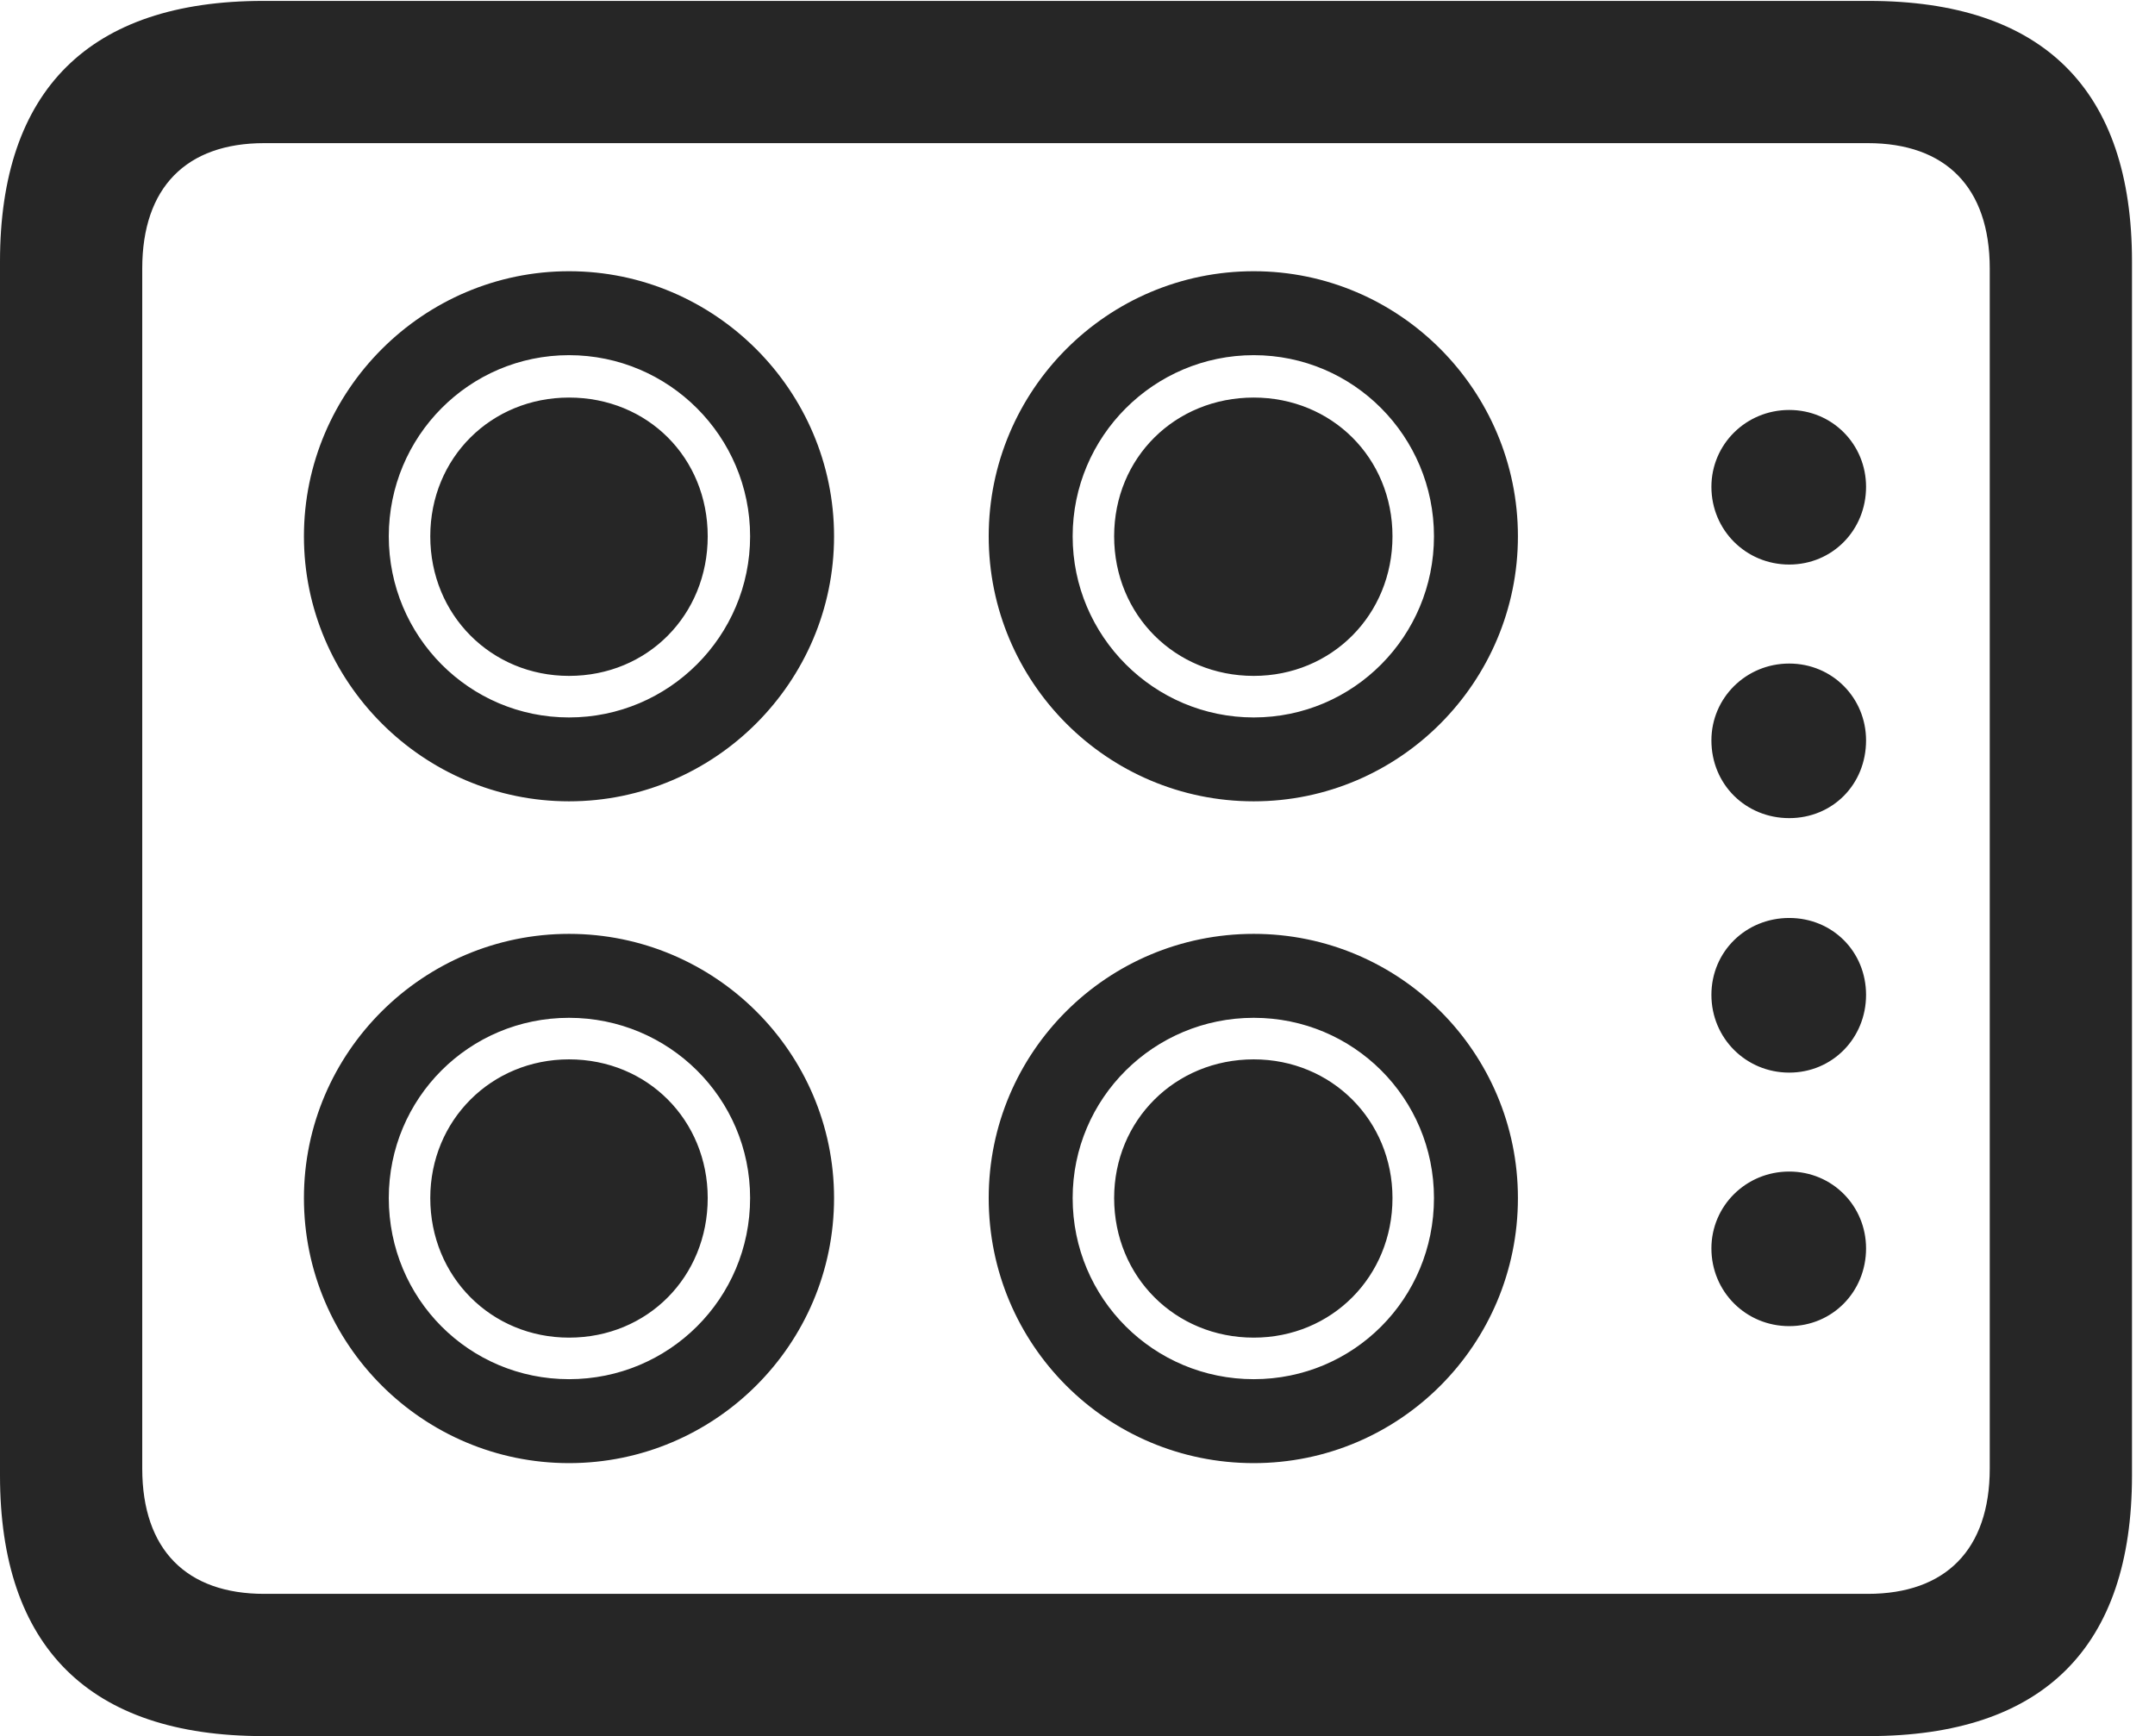 <?xml version="1.0" encoding="UTF-8"?>
<!--Generator: Apple Native CoreSVG 326-->
<!DOCTYPE svg
PUBLIC "-//W3C//DTD SVG 1.1//EN"
       "http://www.w3.org/Graphics/SVG/1.1/DTD/svg11.dtd">
<svg version="1.1" xmlns="http://www.w3.org/2000/svg" xmlns:xlink="http://www.w3.org/1999/xlink" viewBox="0 0 33.346 26.865">
 <g>
  <rect height="26.865" opacity="0" width="33.346" x="0" y="0"/>
  <path d="M4.074 26.865L28.916 26.865C31.623 26.865 32.99 25.484 32.99 22.832L32.99 4.047C32.99 1.395 31.623 0.014 28.916 0.014L4.074 0.014C1.381 0.014 0 1.395 0 4.047L0 22.832C0 25.484 1.381 26.865 4.074 26.865ZM4.088 24.664C2.885 24.664 2.201 23.98 2.201 22.723L2.201 4.156C2.201 2.898 2.885 2.215 4.088 2.215L28.902 2.215C30.105 2.215 30.789 2.898 30.789 4.156L30.789 22.723C30.789 23.98 30.105 24.664 28.902 24.664ZM8.805 12.4C11.06 12.4 12.906 10.555 12.906 8.299C12.906 6.043 11.06 4.197 8.805 4.197C6.549 4.197 4.703 6.043 4.703 8.299C4.703 10.555 6.549 12.4 8.805 12.4ZM8.805 11.102C7.26 11.102 6.016 9.844 6.016 8.299C6.016 6.754 7.26 5.496 8.805 5.496C10.35 5.496 11.607 6.754 11.607 8.299C11.607 9.844 10.35 11.102 8.805 11.102ZM8.805 10.459C10.021 10.459 10.951 9.516 10.951 8.299C10.951 7.082 10.021 6.152 8.805 6.152C7.602 6.152 6.658 7.082 6.658 8.299C6.658 9.516 7.602 10.459 8.805 10.459ZM19.4 12.4C21.656 12.4 23.488 10.555 23.488 8.299C23.488 6.043 21.656 4.197 19.4 4.197C17.131 4.197 15.299 6.043 15.299 8.299C15.299 10.555 17.131 12.4 19.4 12.4ZM19.4 11.102C17.855 11.102 16.598 9.844 16.598 8.299C16.598 6.754 17.855 5.496 19.4 5.496C20.945 5.496 22.189 6.754 22.189 8.299C22.189 9.844 20.945 11.102 19.4 11.102ZM19.4 10.459C20.604 10.459 21.547 9.516 21.547 8.299C21.547 7.082 20.604 6.152 19.4 6.152C18.184 6.152 17.24 7.082 17.24 8.299C17.24 9.516 18.184 10.459 19.4 10.459ZM8.805 22.641C11.06 22.641 12.906 20.809 12.906 18.539C12.906 16.283 11.06 14.451 8.805 14.451C6.549 14.451 4.703 16.283 4.703 18.539C4.703 20.809 6.549 22.641 8.805 22.641ZM8.805 21.342C7.26 21.342 6.016 20.098 6.016 18.539C6.016 16.994 7.26 15.75 8.805 15.75C10.35 15.75 11.607 16.994 11.607 18.539C11.607 20.098 10.35 21.342 8.805 21.342ZM8.805 20.699C10.021 20.699 10.951 19.756 10.951 18.539C10.951 17.336 10.021 16.393 8.805 16.393C7.602 16.393 6.658 17.336 6.658 18.539C6.658 19.756 7.602 20.699 8.805 20.699ZM19.4 22.641C21.656 22.641 23.488 20.809 23.488 18.539C23.488 16.283 21.656 14.451 19.4 14.451C17.131 14.451 15.299 16.283 15.299 18.539C15.299 20.809 17.131 22.641 19.4 22.641ZM19.4 21.342C17.855 21.342 16.598 20.098 16.598 18.539C16.598 16.994 17.855 15.75 19.4 15.75C20.945 15.75 22.189 16.994 22.189 18.539C22.189 20.098 20.945 21.342 19.4 21.342ZM19.4 20.699C20.604 20.699 21.547 19.756 21.547 18.539C21.547 17.336 20.604 16.393 19.4 16.393C18.184 16.393 17.24 17.336 17.24 18.539C17.24 19.756 18.184 20.699 19.4 20.699ZM27.686 8.736C28.355 8.736 28.875 8.203 28.875 7.533C28.875 6.877 28.355 6.344 27.686 6.344C27.016 6.344 26.482 6.877 26.482 7.533C26.482 8.203 27.016 8.736 27.686 8.736ZM27.686 12.66C28.355 12.66 28.875 12.141 28.875 11.457C28.875 10.801 28.355 10.268 27.686 10.268C27.016 10.268 26.482 10.801 26.482 11.457C26.482 12.141 27.016 12.66 27.686 12.66ZM27.686 16.598C28.355 16.598 28.875 16.064 28.875 15.395C28.875 14.725 28.355 14.205 27.686 14.205C27.016 14.205 26.482 14.725 26.482 15.395C26.482 16.064 27.016 16.598 27.686 16.598ZM27.686 20.521C28.355 20.521 28.875 19.988 28.875 19.318C28.875 18.662 28.355 18.129 27.686 18.129C27.016 18.129 26.482 18.662 26.482 19.318C26.482 19.988 27.016 20.521 27.686 20.521Z" fill="black" fill-opacity="0.85"/>
 </g>
</svg>
